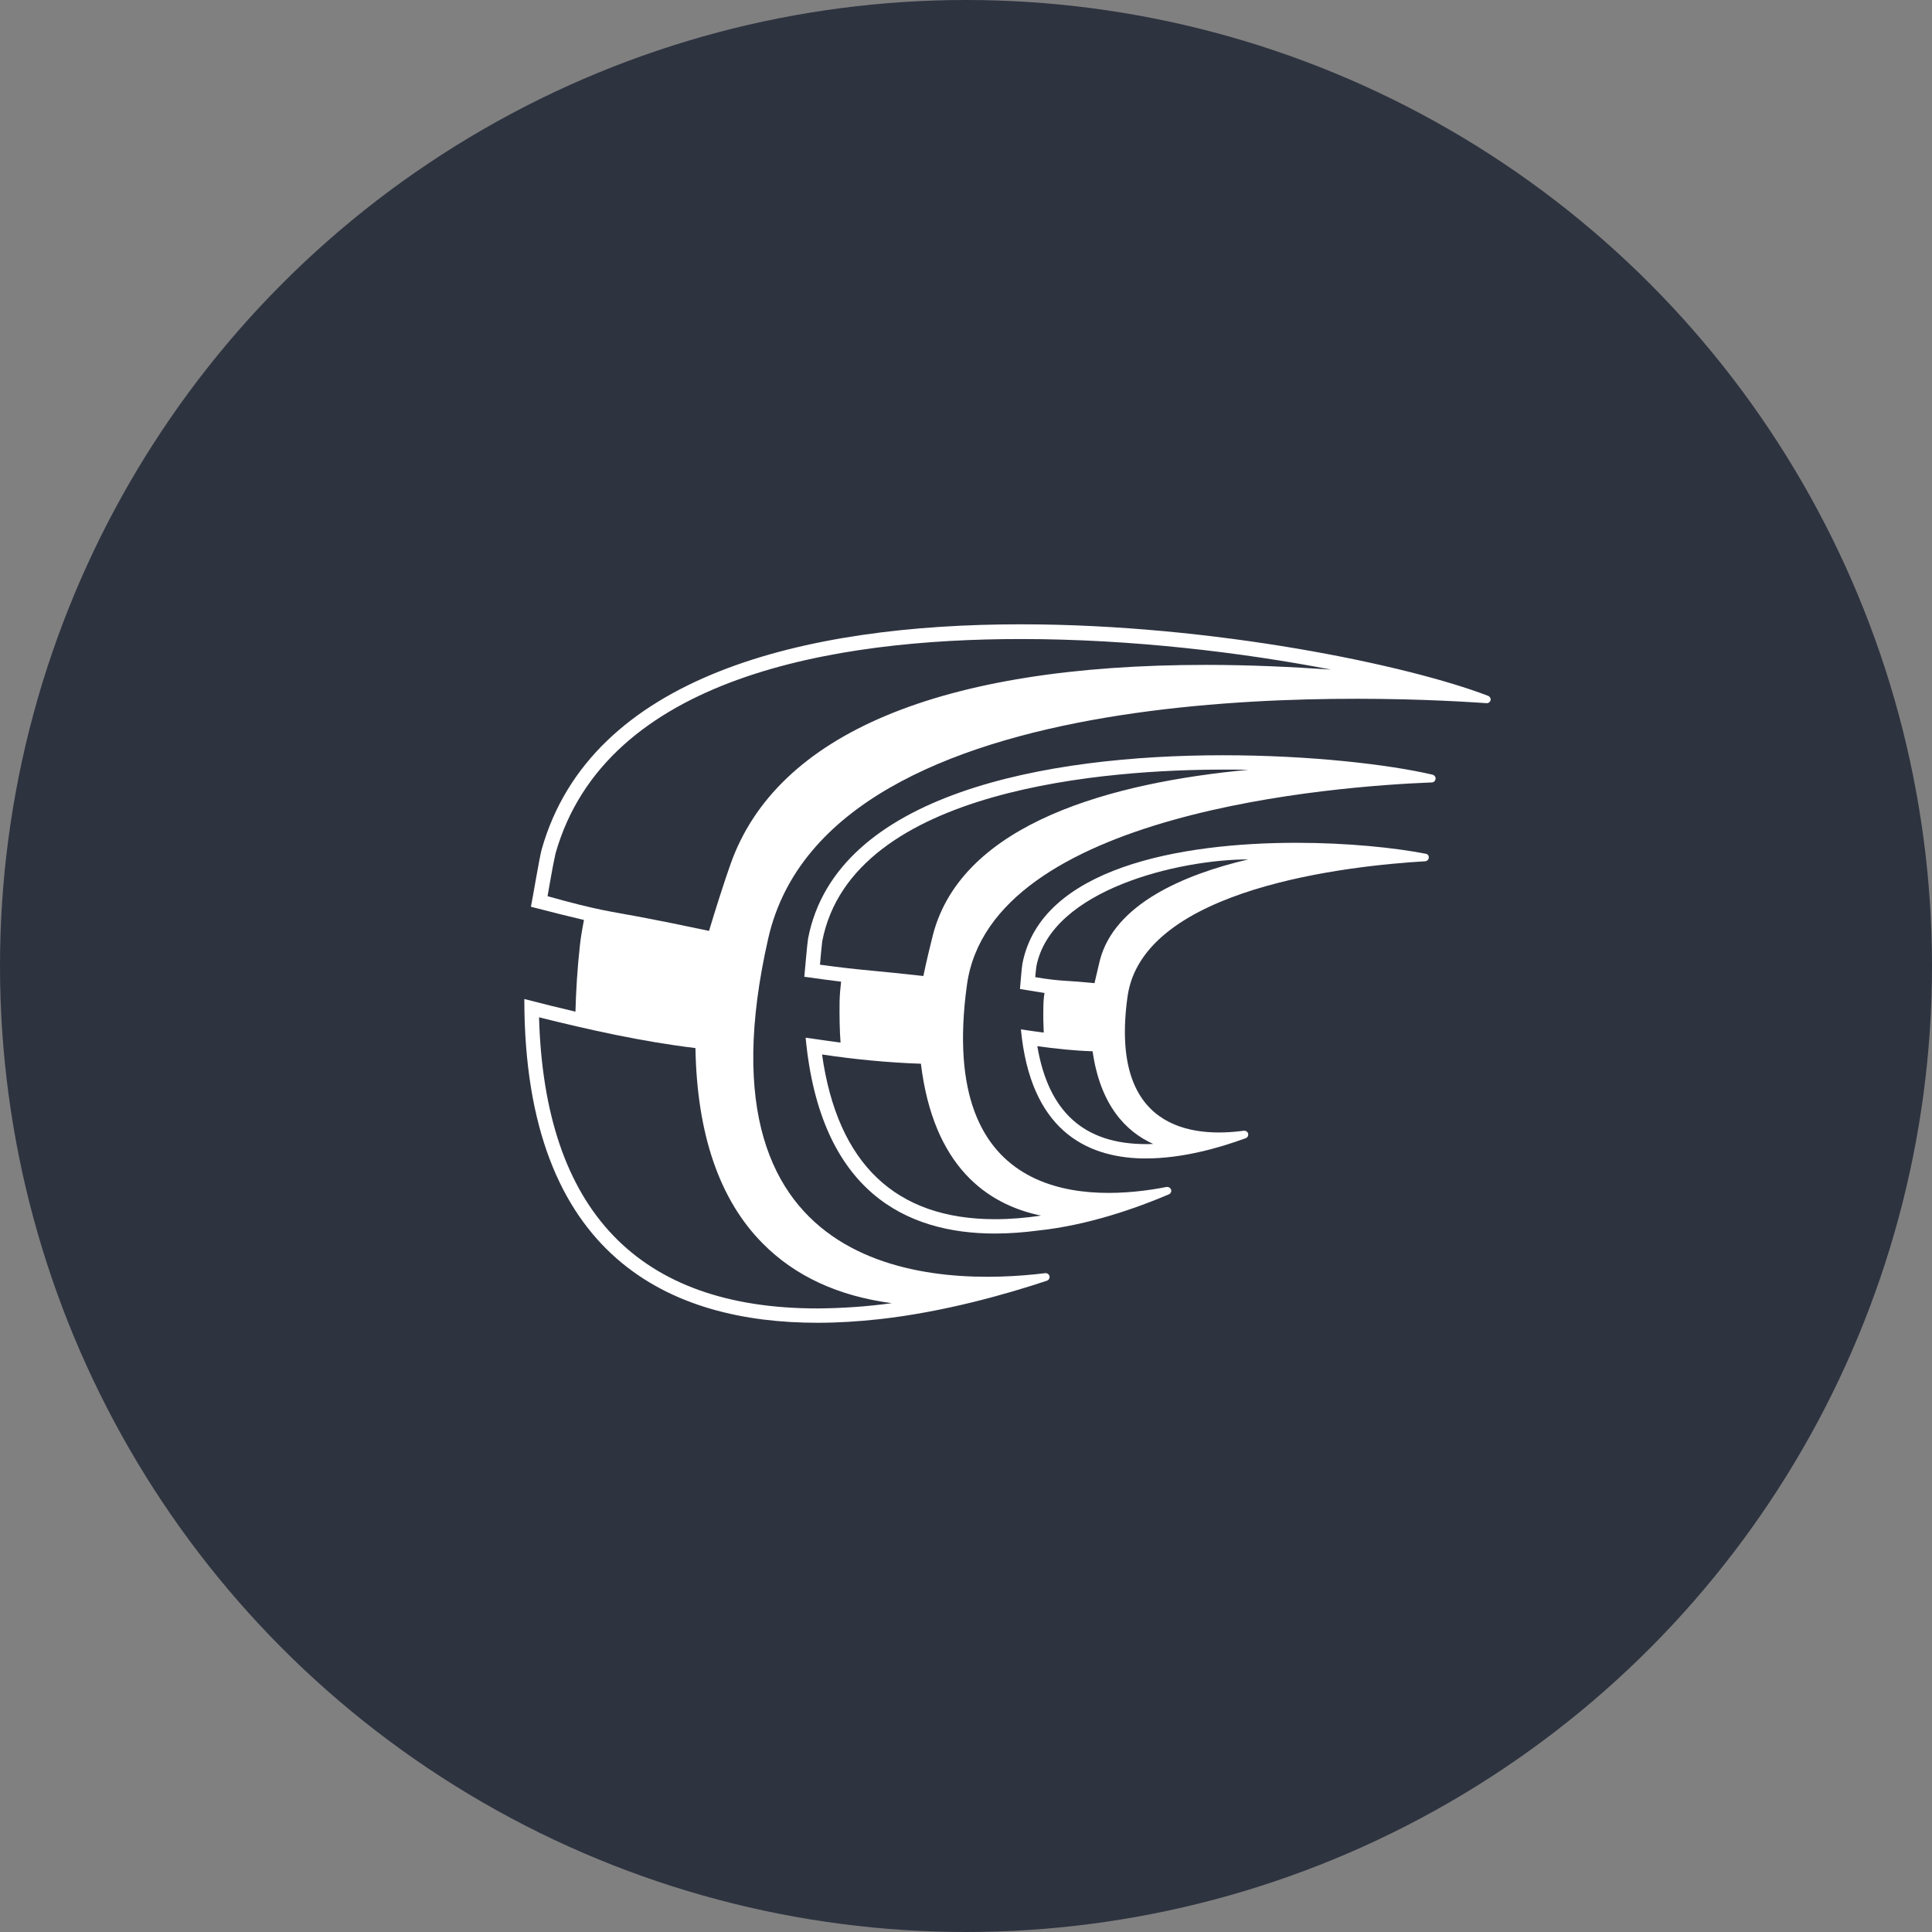 <?xml version="1.0" encoding="utf-8"?>
<!-- Generator: Adobe Illustrator 21.0.0, SVG Export Plug-In . SVG Version: 6.00 Build 0)  -->
<svg version="1.1" xmlns="http://www.w3.org/2000/svg" xmlns:xlink="http://www.w3.org/1999/xlink" x="0px" y="0px"
	 viewBox="0 0 1024 1024" style="enable-background:new 0 0 1024 1024;" xml:space="preserve">
<rect x="0" y="0" width="1024" height="1024" fill="#808080" stroke="none"/>
<style type="text/css">
	.st0{fill:#2E3340;}
	.st1{fill:#FFFFFF;}
</style>
<g id="Guides">
</g>
<g id="Icon">
	<circle class="st0" cx="512" cy="512" r="512"/>
	<g id="Crowdin_Symbol">
		<path class="st1" d="M755.3,456.5c1.1,0,2-1,2-2.1c0-1-0.7-1.8-1.7-1.9c-15.8-3.1-40.9-5.8-68.4-5.8
			c-61.6,0-135.5,13.2-145.3,64.1c-0.4,1.9-1.1,11.6-1.3,13.4c5.6,0.9,9.8,1.6,13,2.1c-0.4,2.5-0.6,5.1-0.6,7.7
			c-0.1,4.7,0,9.1,0.2,13.3c-4-0.5-8-1.1-12.1-1.7c5,52.7,33.9,67.7,64.2,68.4h2.1c19.1,0,38.6-5.5,52.8-10.7
			c1.1-0.4,1.6-1.5,1.3-2.6c-0.3-0.9-1.3-1.5-2.2-1.4c-27.9,3.8-71.4-1-61.7-71C605.6,470.3,716.2,458.8,755.3,456.5z M548.7,517.9
			c0.2-2.4,0.5-5,0.6-5.7c7.9-40.8,75.9-56.7,112.3-56.7c-34.5,8.1-70.8,23.8-78.6,53.3c-0.7,2.8-1.9,7.9-2.9,12.3
			c-6.7-0.7-10.2-0.9-13.1-1.1C560.9,519.7,554.8,519,548.7,517.9z M607.4,606.4c-32.8,0-51.7-17-57.6-51.9
			c9.6,1.3,19.4,2.4,29.3,2.7c4.1,28.7,17.7,42.6,32.1,49.1C609.9,606.4,608.7,606.4,607.4,606.4L607.4,606.4z"/>
		<path class="st1" d="M428.3,497.4c-0.5,2.9-1.7,17.5-2,20.3c8.5,1.2,14.4,2,19.5,2.6c-0.4,3.4-0.7,6.8-0.8,10.2
			c-0.1,7.9,0,15.2,0.5,22.1c-6-0.8-12.2-1.7-18.5-2.6c7.7,81.7,53.4,103.8,100.3,103.8c7.7,0,15.4-0.6,23-1.6
			c26.6-2.8,52.4-12,69.3-19.2c1-0.5,1.5-1.7,1-2.7c-0.4-0.8-1.3-1.3-2.2-1.2c-39.8,7.8-122.1,10.4-105.9-107.1
			c12.7-91.7,195.6-105.3,246.4-107.3c1.1,0,2-1,2-2.1c0-0.9-0.7-1.8-1.6-2c-23.1-5.4-64.8-10.3-111.1-10.3
			C555,400.3,443.2,420.4,428.3,497.4z M527.4,646.2c-52.7,0-83.5-29.3-91.7-87.3c17.4,2.6,34.9,4.3,52.4,4.9
			c6.6,54.4,35,74.6,63.7,80.5C543.7,645.5,535.6,646.2,527.4,646.2z M494.5,495.4c-1.3,5.1-3.6,14.6-5.1,21.9
			c-12.7-1.4-20.6-2.2-27.1-2.8c-9.4-0.9-15.3-1.5-27.7-3.2c0.4-4.7,1-11,1.2-12.4c15.9-82.1,154-91,212.6-91c4.5,0,8.9,0,13.3,0.1
			C590.2,414.7,510.1,435.8,494.5,495.4z"/>
		<path class="st1" d="M294.1,453.5v0.2V453.5z"/>
		<path class="st1" d="M293.9,454.5c0,0.1,0,0.3-0.1,0.4c0,0.1,0,0.2-0.1,0.3c0.1-0.5,0.2-1,0.3-1.4
			C294.1,454,294,454.2,293.9,454.5z"/>
		<path class="st1" d="M291.4,467.9c0.3-1.7,0.6-3.4,0.9-5.1C292,464.5,291.7,466.3,291.4,467.9z"/>
		<path class="st1" d="M292.6,461.5c0.3-1.6,0.6-3.2,0.9-4.5C293.2,458.4,292.9,459.9,292.6,461.5z"/>
		<path class="st1" d="M788.7,368.8c-42.1-16.2-145.3-37.9-247.7-37.9c-114.4,0-227.8,27.1-253.9,119.3c-1.2,4.3-4.8,26.1-5.7,30.4
			c12.4,3.2,21.2,5.4,28.1,7c-0.8,4.3-1.6,8.6-2.1,13.1c-1.4,12.6-2.1,24.3-2.4,35.5c-8.9-2.1-17.9-4.3-27.1-6.7
			c0,138,78.7,171.6,155.4,171.6c10.9,0,21.8-0.7,32.7-1.9c34.4-3.8,67.9-13.4,88.9-20.4c1.1-0.4,1.6-1.5,1.3-2.6
			c-0.3-0.9-1.2-1.5-2.2-1.4c-55.3,6.8-188.5,5.4-146.8-177.5c32.2-141.3,317.9-129,380.7-124.6c1.1,0.1,2.1-0.8,2.2-1.9
			C790.1,369.9,789.5,369.1,788.7,368.8z M292.3,462.8c-0.3,1.7-0.6,3.4-0.9,5.1C291.7,466.3,292,464.5,292.3,462.8L292.3,462.8z
			 M293.4,457c-0.3,1.3-0.6,2.9-0.9,4.5C292.9,459.9,293.2,458.4,293.4,457L293.4,457z M404.2,659c17.2,17.4,40.2,28,68.5,31.7
			c-13,1.8-26.2,2.7-39.4,2.8c-95.1,0-144.7-51.9-147.6-154.3c25.7,6.4,54.5,12.9,82.9,16.3C369.4,601.1,381.3,635.9,404.2,659z
			 M639.2,352.4c-140.5,0-227.6,36.5-252,105.6c-2.8,7.8-8.1,24.3-11.4,35.4c-7.7-1.6-14-2.9-19.2-4c-8.4-1.7-14.3-2.8-19.5-3.8
			c-12.6-2.4-19.9-3-46.9-10.6c0.1-0.3,0.2-0.7,0.2-1.1c1-5.5,2.4-13.9,3.4-18.5c0-0.2,0.1-0.4,0.1-0.5c0-0.2,0-0.3,0.1-0.4
			c0.1-0.4,0.2-0.8,0.2-1.1c0.1-0.3,0.1-0.5,0.2-0.7v-0.2C321,358.3,443.1,338.7,541,338.7l0,0c59.1,0,117.8,7.2,164.5,16.2
			C685.1,353.5,662.6,352.4,639.2,352.4z"/>
		<path class="st1" d="M294.4,452.4c0,0,0,0.1,0,0.2c0,0.1-0.1,0.4-0.2,0.7c0,0.1,0,0.1,0,0.2C294.2,453.1,294.3,452.7,294.4,452.4z
			"/>
	</g>
</g>
</svg>
